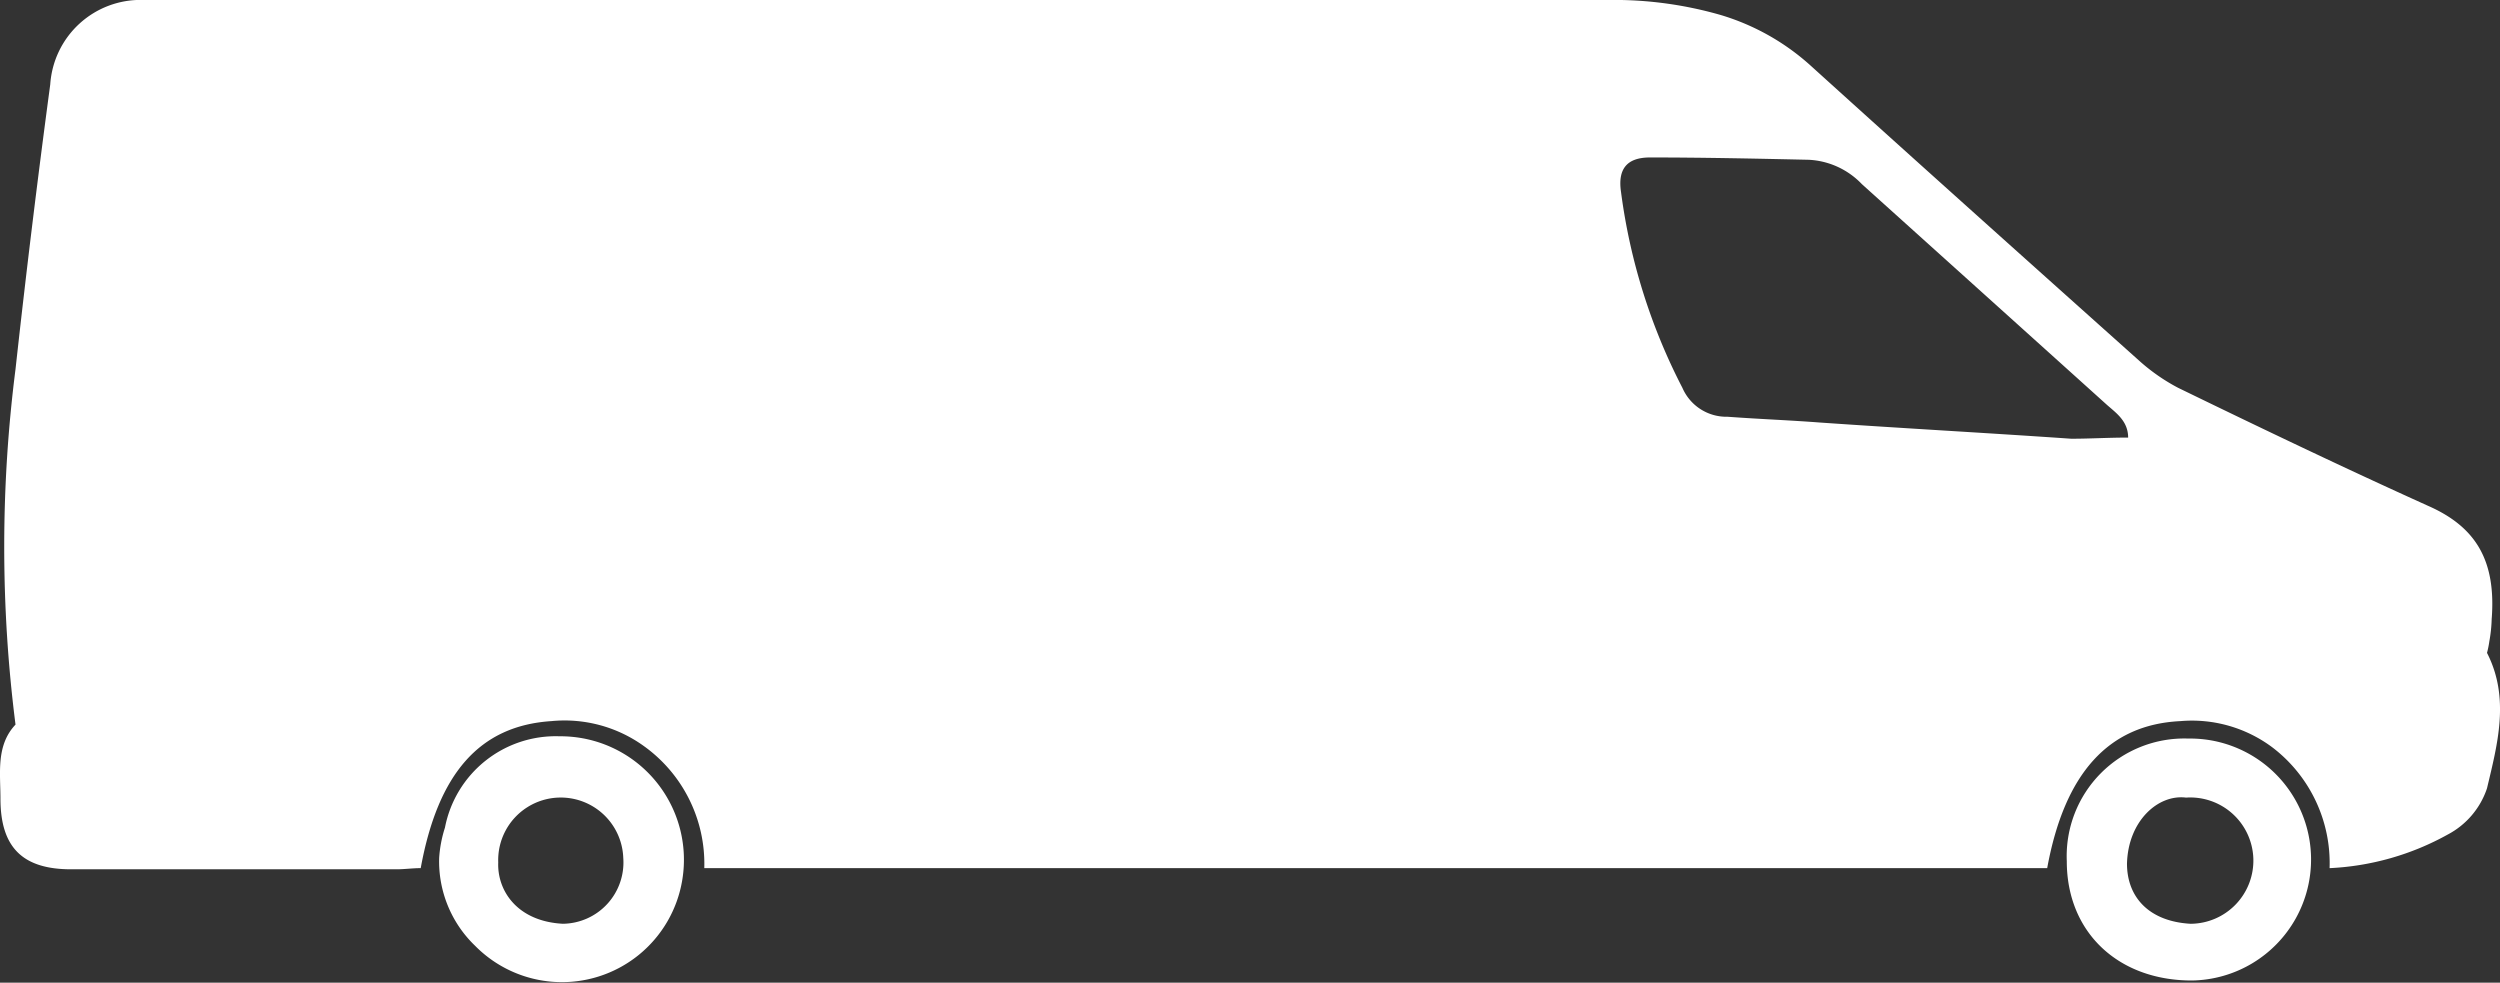 <svg xmlns="http://www.w3.org/2000/svg" width="124.253" height="48.84" viewBox="0 0 124.253 48.84">
  <rect x="0" y="0" width="124.253" height="48.84" fill="#333333" stroke="none"/>
  <g id="Group_71" data-name="Group 71" transform="translate(-738 -930)">
    <g id="useicon-sprinter" transform="translate(738 930)">
      <path id="Path_16" data-name="Path 16" d="M205.641,98.2a6.013,6.013,0,1,1,.173,12.025c-3.682,0-6.214-2.416-6.214-5.926A5.847,5.847,0,0,1,205.641,98.2Zm-3.049,6.214c0,1.668,1.093,2.877,3.164,2.992a3.139,3.139,0,1,0-.23-6.271C204.145,100.962,202.649,102.285,202.592,104.414Z" transform="translate(-96.878 -61.493)" fill="#fff"/>
      <path id="Path_17" data-name="Path 17" d="M71.074,105.132a6.06,6.06,0,0,1-10.3,3.279,5.814,5.814,0,0,1-1.784-4.373,6.266,6.266,0,0,1,.288-1.5A5.607,5.607,0,0,1,64.975,98,6.137,6.137,0,0,1,71.074,105.132Zm-5.926,2.186a3.047,3.047,0,0,0,2.992-3.279,3.109,3.109,0,1,0-6.214.23C61.869,105.65,62.847,107.2,65.148,107.319Z" transform="translate(-37.163 -61.406)" fill="#fff"/>
      <path id="Path_18" data-name="Path 18" d="M144.666,66.849c1.151,2.244.518,4.545,0,6.731a4.043,4.043,0,0,1-1.956,2.3,13.368,13.368,0,0,1-5.868,1.668,7.232,7.232,0,0,0-2.819-5.984,6.672,6.672,0,0,0-4.6-1.323c-3.567.173-5.753,2.589-6.616,7.307H56.063a7.2,7.2,0,0,0-3.049-6.1,6.735,6.735,0,0,0-4.545-1.208c-3.567.23-5.638,2.589-6.5,7.307-.4,0-.805.058-1.208.058H24.592c-2.416,0-3.51-1.093-3.51-3.51,0-1.266-.23-2.647.748-3.682a69.8,69.8,0,0,1,0-17.663q.777-7.077,1.726-14.153a4.5,4.5,0,0,1,4.6-4.2H101.17a19.176,19.176,0,0,1,5.408.748,11.623,11.623,0,0,1,4.488,2.531c5.466,4.948,10.931,9.838,16.4,14.729a9.548,9.548,0,0,0,1.841,1.266c4.142,2.014,8.227,3.97,12.427,5.868,2.359,1.036,3.395,2.7,3.164,5.638a7.05,7.05,0,0,1-.115,1.093A4.818,4.818,0,0,1,144.666,66.849Zm-17.836-10.7c0-.805-.575-1.208-1.036-1.611-4.085-3.682-8.112-7.307-12.2-10.989a3.914,3.914,0,0,0-2.647-1.208c-2.647-.058-5.236-.115-7.882-.115-1.151,0-1.611.575-1.438,1.726a29.454,29.454,0,0,0,3.049,9.723,2.385,2.385,0,0,0,2.244,1.438c1.553.115,3.107.173,4.6.288,4.142.288,8.342.518,12.485.805C124.932,56.205,125.852,56.148,126.83,56.148Z" transform="translate(-21.059 -34.4)" fill="#fff"/>
    </g>
  </g>
</svg>
